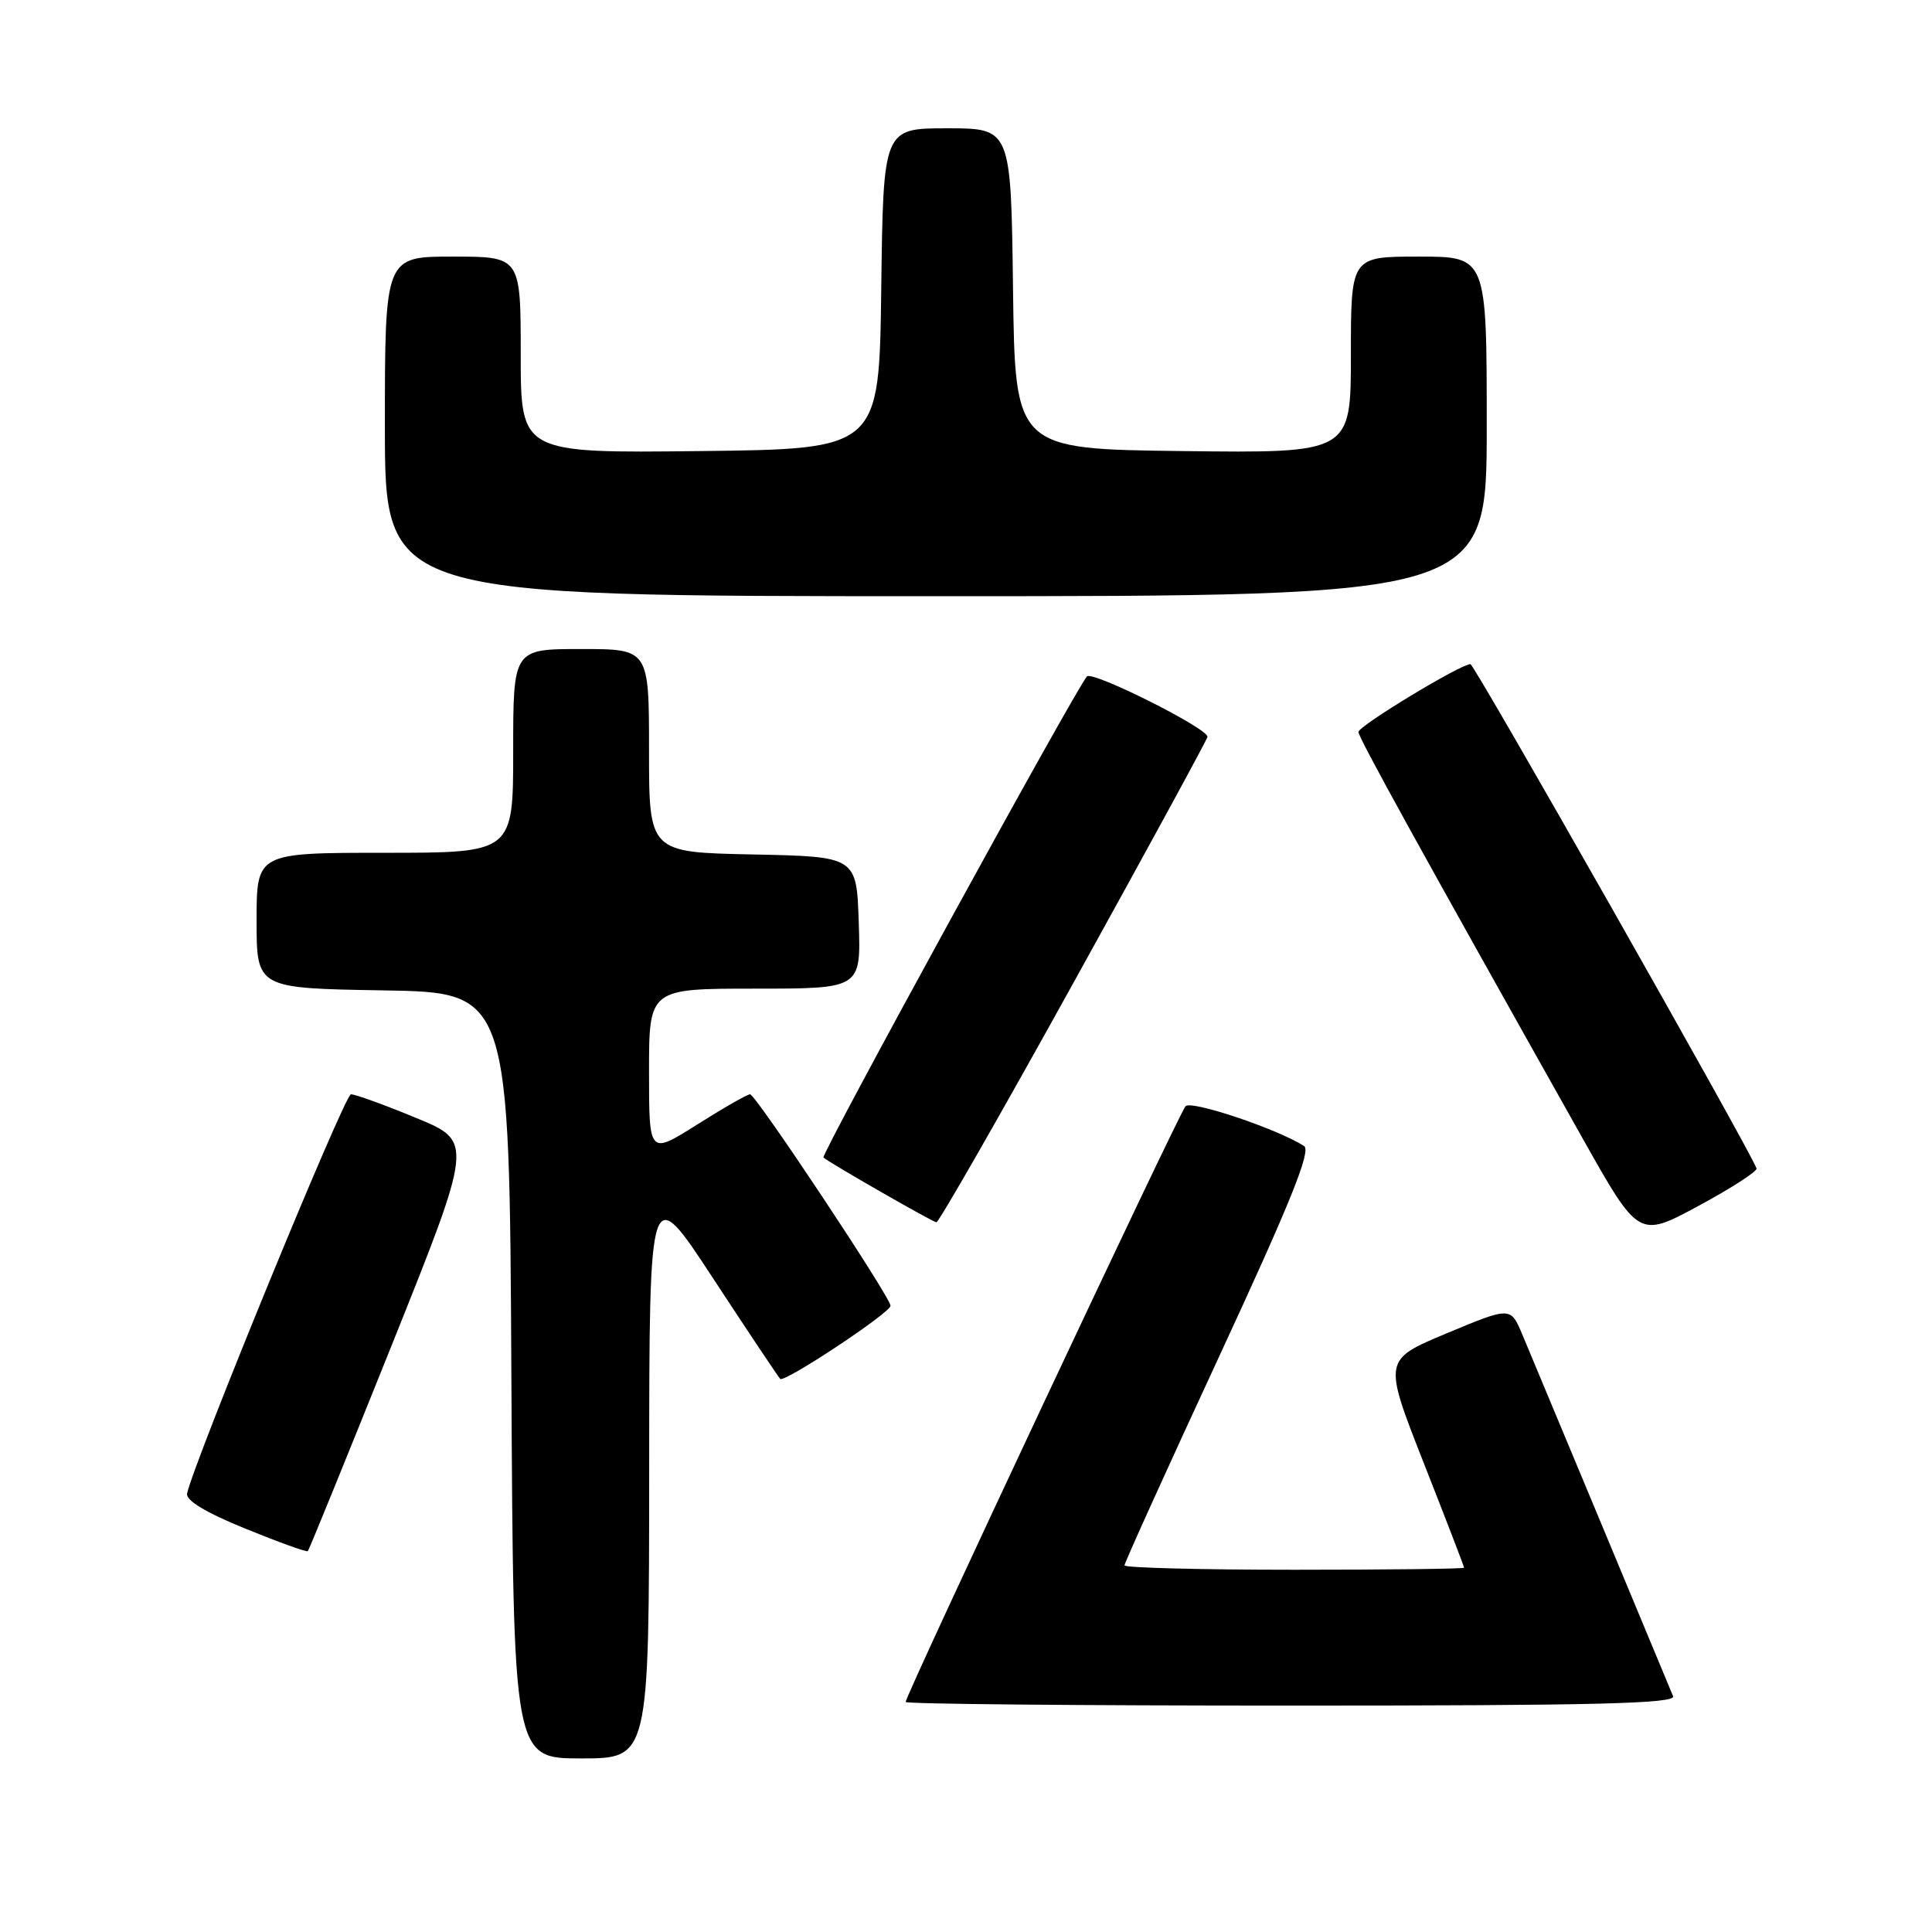 <?xml version="1.0" encoding="UTF-8" standalone="no"?>
<!DOCTYPE svg PUBLIC "-//W3C//DTD SVG 1.1//EN" "http://www.w3.org/Graphics/SVG/1.1/DTD/svg11.dtd" >
<svg xmlns="http://www.w3.org/2000/svg" xmlns:xlink="http://www.w3.org/1999/xlink" version="1.1" viewBox="0 0 256 256">
 <g >
 <path fill="currentColor"
d=" M 86.02 194.75 C 86.04 156.50 86.04 156.50 94.49 169.39 C 99.14 176.48 103.14 182.47 103.38 182.71 C 103.93 183.26 118.00 173.94 118.00 173.02 C 118.00 171.90 100.13 145.00 99.39 145.00 C 99.02 145.00 95.85 146.81 92.36 149.02 C 86.00 153.03 86.00 153.03 86.00 142.02 C 86.00 131.00 86.00 131.00 100.04 131.00 C 114.08 131.00 114.08 131.00 113.79 122.25 C 113.50 113.50 113.50 113.50 99.75 113.22 C 86.00 112.94 86.00 112.94 86.00 99.47 C 86.00 86.00 86.00 86.00 77.00 86.00 C 68.00 86.00 68.00 86.00 68.00 99.50 C 68.00 113.00 68.00 113.00 51.00 113.00 C 34.00 113.00 34.00 113.00 34.00 121.98 C 34.00 130.95 34.00 130.95 50.75 131.23 C 67.50 131.50 67.50 131.50 67.76 182.25 C 68.02 233.00 68.02 233.00 77.01 233.00 C 86.00 233.00 86.00 233.00 86.02 194.75 Z  M 221.69 224.75 C 221.41 224.06 217.14 213.82 212.22 202.00 C 207.29 190.18 202.56 178.84 201.71 176.82 C 200.16 173.14 200.16 173.14 191.72 176.66 C 183.28 180.18 183.28 180.18 188.64 193.82 C 191.59 201.31 194.00 207.57 194.00 207.73 C 194.00 207.88 183.88 208.00 171.50 208.00 C 159.12 208.00 149.00 207.74 149.00 207.42 C 149.00 207.09 154.64 194.64 161.54 179.75 C 171.04 159.24 173.77 152.47 172.79 151.85 C 169.22 149.57 157.85 145.76 157.09 146.58 C 156.23 147.50 120.00 224.63 120.00 225.52 C 120.00 225.79 143.00 226.00 171.11 226.00 C 211.60 226.00 222.11 225.74 221.69 224.75 Z  M 51.90 178.26 C 62.72 151.25 62.72 151.25 55.11 148.12 C 50.93 146.39 47.05 144.99 46.50 145.00 C 45.66 145.02 25.68 193.71 24.79 197.90 C 24.60 198.81 27.27 200.42 32.50 202.55 C 36.90 204.34 40.63 205.69 40.79 205.54 C 40.94 205.39 45.94 193.11 51.90 178.26 Z  M 232.75 154.82 C 231.79 152.21 195.36 88.00 194.84 88.00 C 193.53 88.00 180.00 96.19 180.00 96.99 C 180.00 97.72 187.81 111.88 209.67 150.78 C 217.14 164.06 217.14 164.06 225.07 159.78 C 229.43 157.43 232.89 155.19 232.75 154.82 Z  M 142.33 130.06 C 152.05 112.50 160.00 97.90 160.00 97.63 C 160.00 96.48 144.76 88.85 144.03 89.63 C 142.60 91.16 108.71 153.05 109.11 153.38 C 110.12 154.21 123.57 161.92 124.08 161.96 C 124.39 161.98 132.61 147.63 142.33 130.06 Z  M 197.00 56.50 C 197.00 34.00 197.00 34.00 188.00 34.00 C 179.00 34.00 179.00 34.00 179.00 47.02 C 179.00 60.04 179.00 60.04 156.75 59.77 C 134.50 59.50 134.50 59.50 134.23 38.25 C 133.96 17.00 133.96 17.00 125.50 17.00 C 117.04 17.00 117.04 17.00 116.77 38.25 C 116.50 59.50 116.50 59.50 92.75 59.77 C 69.00 60.04 69.00 60.04 69.00 47.02 C 69.00 34.00 69.00 34.00 60.00 34.00 C 51.00 34.00 51.00 34.00 51.00 56.50 C 51.00 79.00 51.00 79.00 124.00 79.00 C 197.00 79.00 197.00 79.00 197.00 56.50 Z "/>
</g>
</svg>